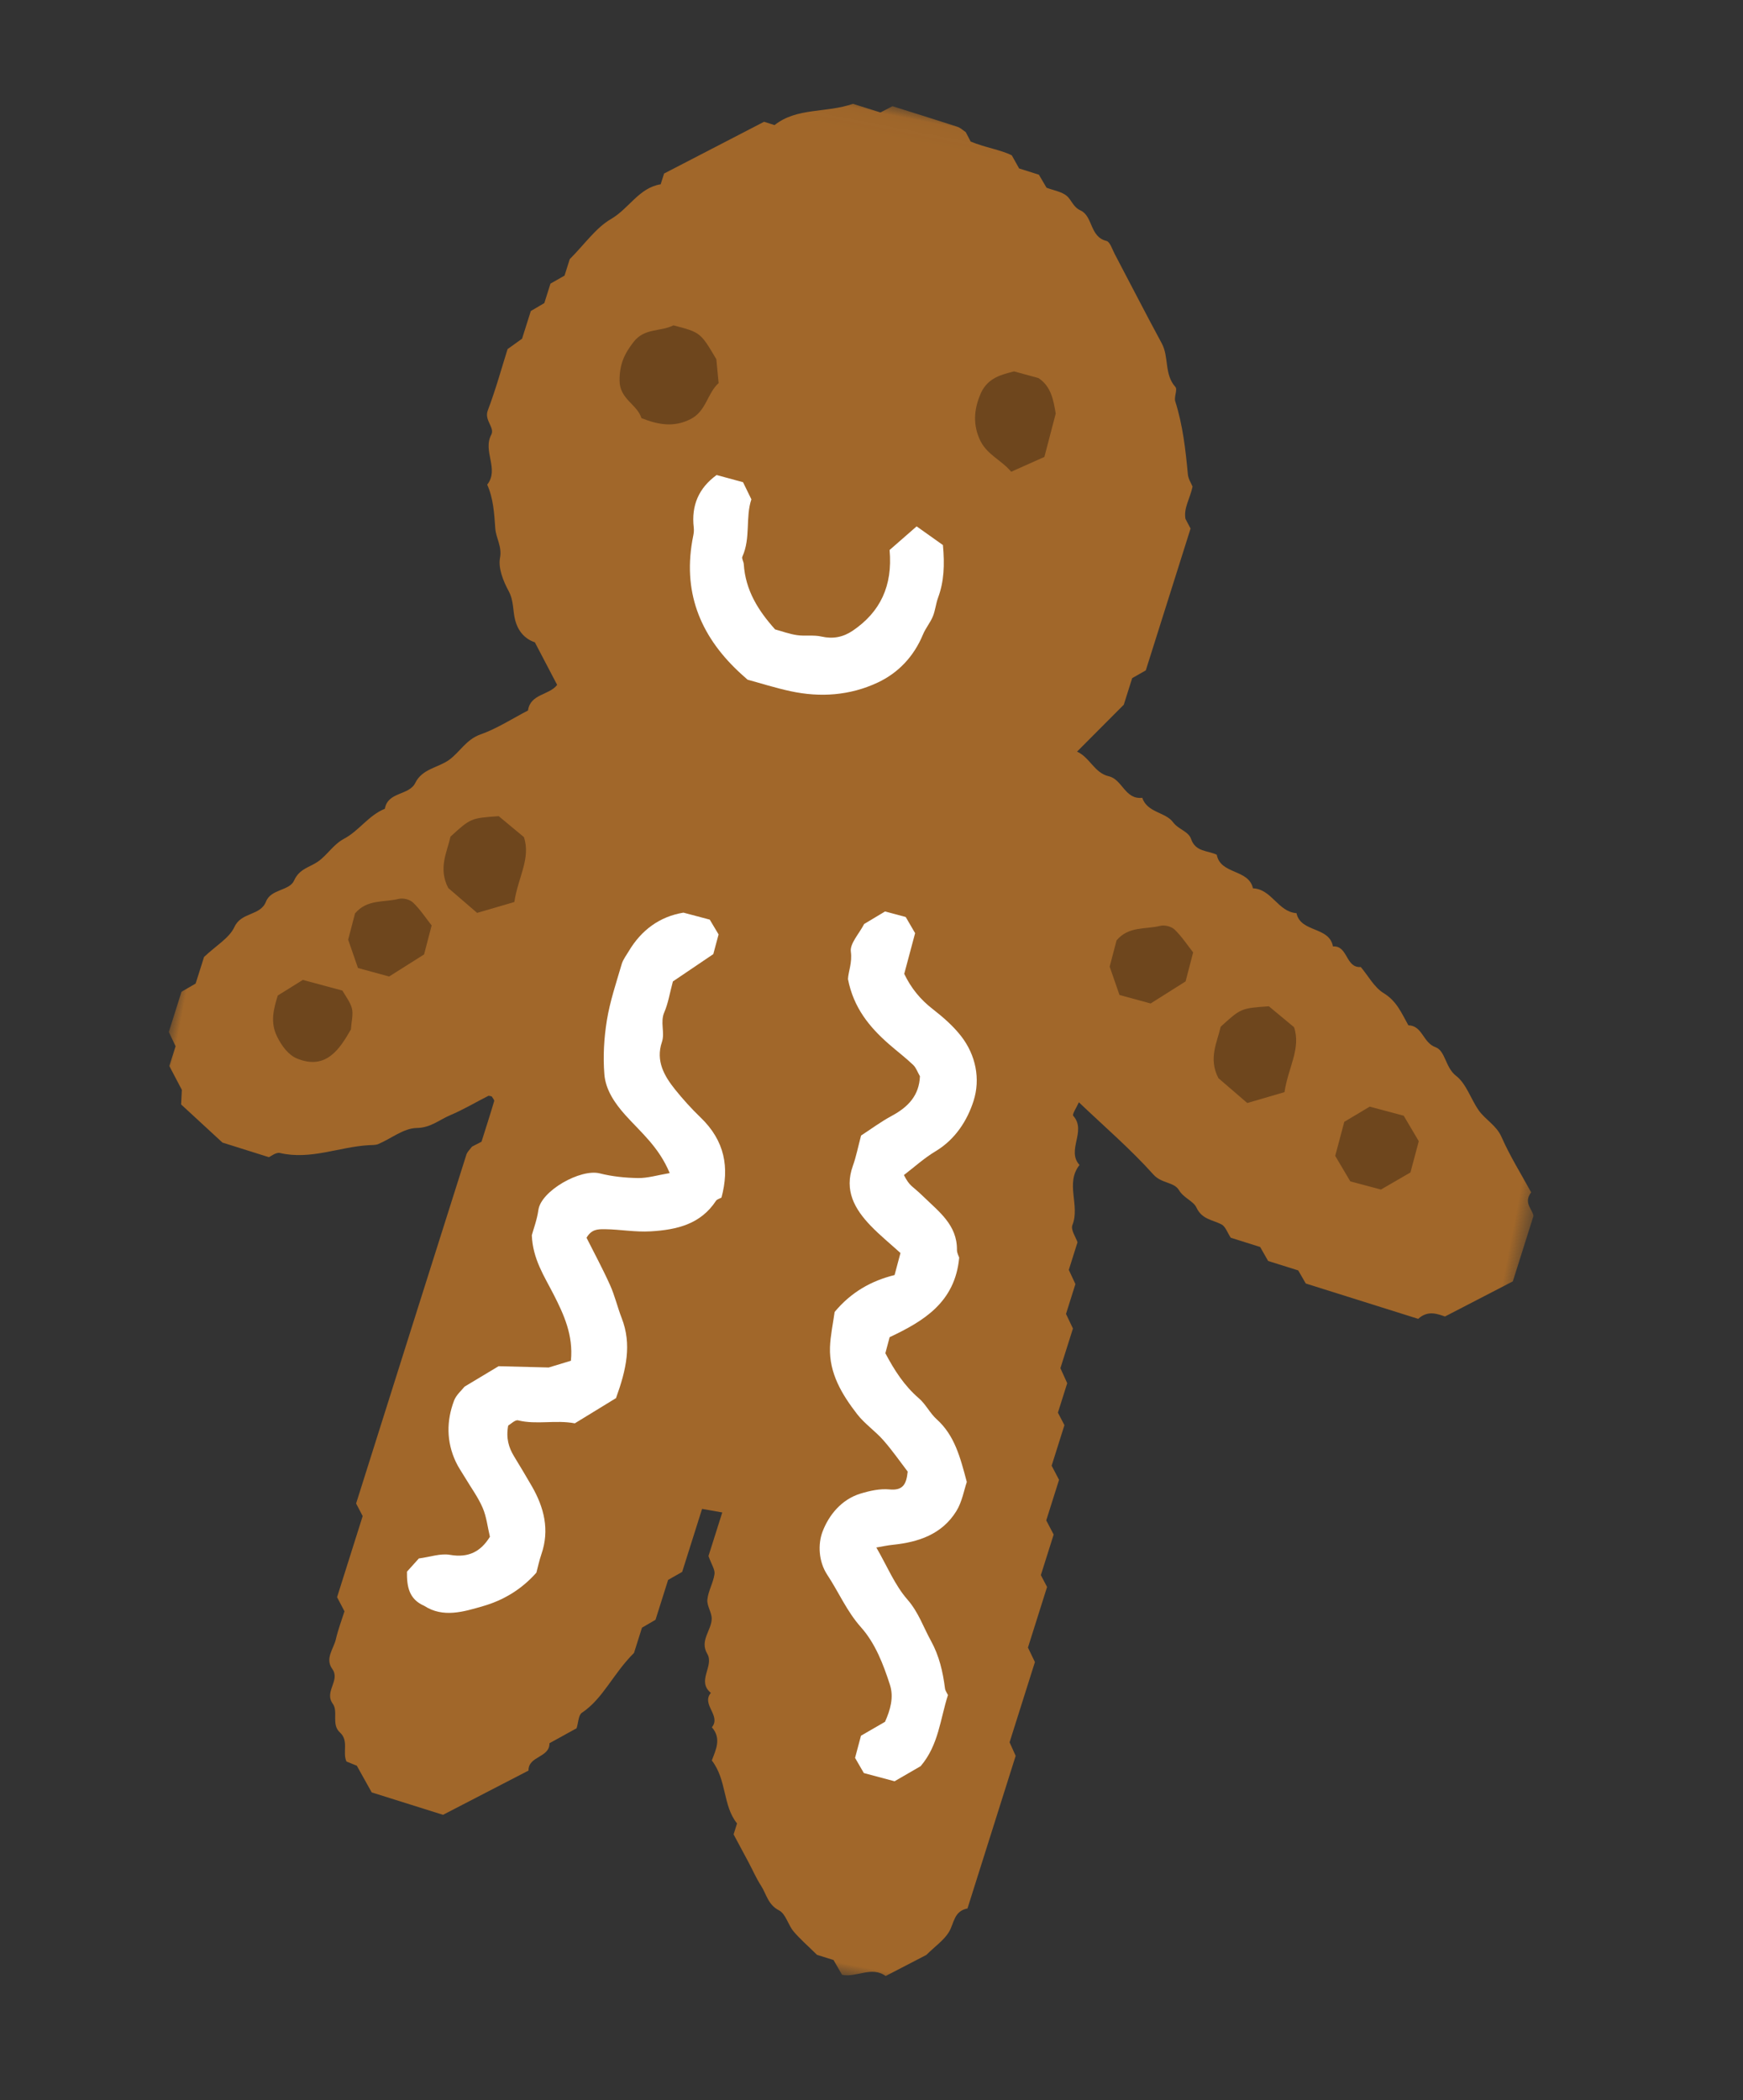 <?xml version="1.0" encoding="UTF-8"?>
<svg width="88px" height="106px" viewBox="0 0 88 106" version="1.1" xmlns="http://www.w3.org/2000/svg" xmlns:xlink="http://www.w3.org/1999/xlink">
    <rect x="0" y="0" width="88" height="106" fill="#333333" stroke="none"/>
    <title>Group 26</title>
    <defs>
        <polygon id="path-1" points="0 0.033 69.404 0.033 69.404 93.096 0 93.096"></polygon>
    </defs>
    <g id="01_design" stroke="none" stroke-width="1" fill="none" fill-rule="evenodd">
        <g id="Calendário-Advento" transform="translate(-854, -285)">
            <g id="03" transform="translate(809, 252)">
                <g id="Group-26" transform="translate(89, 86) rotate(11) translate(-89, -86) translate(54, 39)">
                    <g id="Group-3">
                        <mask id="mask-2" fill="white">
                            <use xlink:href="#path-1"></use>
                        </mask>
                        <g id="Clip-2"></g>
                        <path d="M29.035,79.151 C29.082,78.739 29.132,78.295 29.187,77.825 C29.37,77.664 29.569,77.49 29.782,77.303 C29.861,76.616 29.942,75.908 30.022,75.206 C30.23,75.027 30.432,74.855 30.642,74.674 C30.763,73.619 30.885,72.555 31.021,71.361 C31.323,71.356 31.632,71.351 32.056,71.343 C31.951,72.258 31.862,73.033 31.793,73.635 C32.024,74.026 32.254,74.244 32.265,74.472 C32.287,74.914 32.117,75.366 32.157,75.803 C32.185,76.116 32.501,76.396 32.557,76.714 C32.658,77.294 32.159,77.909 32.673,78.49 C33.15,79.028 32.392,79.942 33.228,80.391 C32.855,81.068 33.972,81.413 33.61,82.087 C34.211,82.547 34.016,83.185 33.928,83.731 C34.867,84.557 34.894,85.857 35.783,86.607 C35.761,86.803 35.74,86.979 35.718,87.183 C36.046,87.585 36.388,88 36.725,88.418 C37.008,88.767 37.262,89.14 37.572,89.461 C37.924,89.828 38.096,90.336 38.703,90.511 C39.065,90.616 39.287,91.136 39.621,91.409 C40.008,91.723 40.45,91.973 41.012,92.347 C41.177,92.365 41.532,92.405 41.88,92.444 C42.06,92.652 42.234,92.851 42.446,93.096 C43.18,93.108 43.828,92.362 44.618,92.735 C45.278,92.212 45.911,91.711 46.43,91.3 C46.79,90.776 47.161,90.398 47.33,89.946 C47.506,89.469 47.367,88.863 48.023,88.6 C48.326,85.954 48.63,83.297 48.941,80.575 C48.829,80.415 48.679,80.202 48.509,79.962 C48.668,78.576 48.83,77.158 48.992,75.743 C48.827,75.522 48.67,75.31 48.507,75.092 C48.629,74.033 48.75,72.968 48.871,71.906 C48.757,71.763 48.644,71.623 48.449,71.378 C48.526,70.701 48.615,69.926 48.693,69.245 C48.497,69.001 48.385,68.86 48.189,68.615 C48.267,67.937 48.355,67.163 48.433,66.482 C48.237,66.238 48.125,66.099 47.93,65.853 C48.007,65.174 48.095,64.401 48.173,63.721 C47.977,63.476 47.865,63.336 47.73,63.166 C47.787,62.668 47.847,62.142 47.907,61.616 C47.745,61.388 47.593,61.174 47.425,60.938 C47.502,60.259 47.584,59.55 47.664,58.852 C47.499,58.628 47.341,58.416 47.18,58.195 C47.24,57.669 47.3,57.138 47.359,56.626 C47.194,56.398 47.039,56.186 46.895,55.987 C46.948,55.519 46.999,55.075 47.06,54.534 C46.936,54.311 46.593,53.983 46.641,53.731 C46.842,52.682 45.871,51.738 46.415,50.687 C45.61,50.084 46.454,48.938 45.632,48.312 C45.55,48.25 45.72,47.856 45.78,47.587 C47.302,48.559 48.807,49.416 50.173,50.451 C50.66,50.819 51.26,50.612 51.587,50.975 C51.9,51.324 52.408,51.376 52.619,51.668 C53.008,52.205 53.53,52.118 54.022,52.262 C54.242,52.325 54.395,52.615 54.61,52.833 C55.095,52.888 55.627,52.949 56.158,53.009 C56.337,53.218 56.51,53.418 56.687,53.625 C57.215,53.684 57.75,53.745 58.27,53.803 C58.451,54.013 58.625,54.212 58.77,54.379 C60.772,54.605 62.732,54.827 64.683,55.047 C65.084,54.499 65.627,54.627 65.987,54.672 C66.979,53.887 67.881,53.172 69.011,52.279 C69.11,51.416 69.251,50.182 69.404,48.848 C69.335,48.545 68.754,48.307 69.062,47.691 C68.406,46.898 67.669,46.11 67.061,45.235 C66.689,44.699 66.094,44.539 65.671,44.131 C65.169,43.647 64.806,42.937 64.22,42.643 C63.599,42.331 63.453,41.505 62.925,41.422 C62.25,41.318 62.076,40.48 61.368,40.598 C60.924,40.077 60.565,39.513 59.836,39.244 C59.312,39.049 58.906,38.537 58.448,38.168 C57.7,38.376 57.611,37.22 56.871,37.417 C56.491,36.45 55.143,37.055 54.743,36.12 C53.812,36.235 53.287,35.166 52.346,35.309 C51.946,34.384 50.61,34.948 50.23,33.994 C49.74,33.864 49.154,34.067 48.805,33.461 C48.599,33.102 48.086,33.115 47.745,32.801 C47.282,32.374 46.386,32.585 45.987,31.89 C45.155,32.158 44.824,31.171 44.126,31.147 C43.374,31.122 43.012,30.399 42.313,30.231 C42.628,29.763 42.936,29.305 43.243,28.846 C43.522,28.43 43.801,28.015 44.177,27.457 C44.216,27.114 44.277,26.583 44.337,26.059 C44.545,25.88 44.746,25.707 44.937,25.544 C45.222,23.048 45.507,20.562 45.79,18.086 C45.67,17.936 45.558,17.797 45.445,17.657 C45.239,17.132 45.477,16.618 45.484,15.988 C45.398,15.853 45.202,15.657 45.134,15.425 C44.783,14.226 44.41,13.039 43.807,11.933 C43.694,11.726 43.816,11.325 43.673,11.217 C42.989,10.696 43.078,9.796 42.579,9.189 C41.498,7.874 40.448,6.534 39.38,5.206 C39.216,5.003 39.037,4.656 38.852,4.647 C37.973,4.607 37.953,3.55 37.27,3.385 C36.866,3.286 36.731,2.954 36.449,2.797 C36.157,2.637 35.764,2.655 35.37,2.588 C35.227,2.425 35.052,2.228 34.865,2.016 C34.53,1.978 34.175,1.937 33.825,1.897 C33.705,1.755 33.59,1.62 33.337,1.319 C32.742,1.149 31.933,1.191 31.164,1.031 C31.052,0.891 30.94,0.752 30.829,0.611 C30.674,0.547 30.524,0.446 30.364,0.426 C29.21,0.284 28.055,0.158 26.951,0.033 C26.754,0.19 26.613,0.301 26.414,0.459 C25.946,0.407 25.424,0.347 24.967,0.296 C23.728,1.019 22.225,1.009 21.287,2.105 C21.075,2.081 20.9,2.061 20.735,2.042 C19.244,3.221 17.766,4.391 16.279,5.569 C16.26,5.734 16.24,5.909 16.213,6.136 C15.173,6.515 14.879,7.642 14.088,8.333 C13.42,8.916 13.034,9.818 12.427,10.721 C12.409,10.885 12.369,11.238 12.329,11.585 C12.12,11.764 11.919,11.936 11.708,12.118 C11.669,12.461 11.629,12.813 11.591,13.141 C11.375,13.332 11.178,13.505 10.998,13.665 C10.943,14.137 10.892,14.582 10.831,15.12 C10.709,15.25 10.534,15.434 10.213,15.775 C10.104,16.727 10.018,17.875 9.823,19.006 C9.732,19.534 10.35,19.783 10.229,20.175 C9.951,21.076 10.968,21.797 10.509,22.687 C10.951,23.316 11.137,24.059 11.329,24.773 C11.46,25.257 11.843,25.601 11.848,26.187 C11.85,26.717 12.231,27.31 12.596,27.752 C12.95,28.182 12.986,28.685 13.201,29.135 C13.426,29.603 13.821,29.965 14.388,30.038 C14.895,30.673 15.4,31.303 15.903,31.933 C15.609,32.529 14.661,32.627 14.705,33.483 C14.001,34.039 13.346,34.678 12.579,35.128 C11.92,35.515 11.733,36.197 11.27,36.691 C10.798,37.191 10.028,37.382 9.816,38.158 C9.629,38.848 8.534,38.851 8.559,39.73 C7.818,40.209 7.486,41.073 6.836,41.598 C6.335,42.002 6.159,42.574 5.745,42.998 C5.392,43.359 4.893,43.527 4.75,44.162 C4.622,44.721 3.686,44.794 3.561,45.475 C3.422,46.241 2.44,46.223 2.242,47.032 C2.094,47.635 1.511,48.133 1.024,48.814 C0.984,49.16 0.924,49.687 0.863,50.214 C0.653,50.398 0.455,50.571 0.241,50.756 C0.163,51.445 0.081,52.154 0,52.87 C0.151,53.075 0.308,53.289 0.473,53.512 C0.434,53.856 0.393,54.208 0.354,54.552 C0.643,54.912 0.923,55.261 1.203,55.612 C1.239,55.859 1.274,56.107 1.308,56.342 C2.023,56.783 2.731,57.221 3.724,57.833 C4.257,57.893 5.136,57.993 6.166,58.109 C6.25,58.054 6.469,57.786 6.677,57.795 C8.26,57.852 9.545,56.925 10.993,56.554 C11.154,56.512 11.334,56.491 11.465,56.402 C12.049,56.008 12.571,55.373 13.203,55.241 C13.901,55.096 14.249,54.617 14.743,54.286 C15.338,53.887 15.875,53.405 16.442,52.964 C16.483,52.932 16.568,52.955 16.626,52.953 C16.685,53.025 16.797,53.099 16.79,53.162 C16.722,53.874 16.636,54.584 16.554,55.295 L16.131,55.629 C16.061,55.779 15.947,55.925 15.929,56.081 C15.22,62.205 14.52,68.332 13.823,74.426 C13.962,74.602 14.074,74.741 14.27,74.987 C14.111,76.374 13.941,77.861 13.782,79.251 C13.979,79.496 14.09,79.635 14.285,79.88 C14.237,80.306 14.145,80.826 14.127,81.347 C14.109,81.851 13.761,82.405 14.238,82.856 C14.758,83.35 14.035,84.052 14.598,84.576 C14.955,84.907 14.71,85.615 15.228,85.927 C15.759,86.249 15.532,86.889 15.83,87.302 C16.008,87.337 16.179,87.37 16.384,87.411 C16.708,87.794 17.049,88.199 17.378,88.589 C18.641,88.732 19.89,88.873 21.128,89.013 C22.406,88.002 23.673,87.001 24.94,85.997 C24.781,85.273 25.869,85.162 25.714,84.441 C26.12,84.102 26.527,83.762 26.915,83.438 C26.95,83.138 26.877,82.77 27.027,82.621 C27.945,81.711 28.184,80.411 29.035,79.151" id="Fill-1" fill="#A1672A" mask="url(#mask-2)"></path>
                    </g>
                    <path d="M43.185,83 C43.589,82.649 43.991,82.297 44.332,82 C45.02,80.779 44.847,79.486 45,78.213 C44.935,78.124 44.828,78.032 44.79,77.917 C44.524,77.112 44.195,76.363 43.632,75.689 C43.121,75.077 42.743,74.396 42.072,73.874 C41.311,73.284 40.756,72.43 40.03,71.595 C40.321,71.486 40.566,71.378 40.821,71.302 C42.074,70.923 43.158,70.305 43.644,69.023 C43.841,68.505 43.822,67.907 43.882,67.477 C43.323,66.325 42.833,65.288 41.785,64.66 C41.39,64.423 41.097,64.017 40.698,63.791 C39.853,63.31 39.208,62.63 38.606,61.883 C38.623,61.625 38.642,61.359 38.663,61.047 C40.182,59.933 41.574,58.695 41.344,56.435 C41.311,56.37 41.188,56.232 41.159,56.076 C40.936,54.832 39.873,54.342 38.986,53.758 C38.299,53.305 38.228,53.408 37.809,52.877 C38.241,52.391 38.649,51.842 39.148,51.394 C40.014,50.615 40.428,49.562 40.549,48.518 C40.678,47.38 40.224,46.25 39.315,45.451 C38.822,45.02 38.233,44.677 37.645,44.38 C36.935,44.023 36.359,43.543 35.888,42.905 C35.936,42.208 35.986,41.496 36.035,40.785 C35.83,40.55 35.624,40.314 35.414,40.075 C35.065,40.05 34.711,40.026 34.336,40 C34.018,40.286 33.687,40.584 33.421,40.823 C33.26,41.37 32.896,41.93 33.028,42.32 C33.209,42.85 33.095,43.339 33.15,43.707 C33.702,45.075 34.679,45.88 35.806,46.535 C36.27,46.805 36.753,47.041 37.204,47.329 C37.384,47.444 37.502,47.657 37.652,47.828 C37.8,48.785 37.364,49.465 36.648,50.052 C36.151,50.458 35.714,50.938 35.306,51.332 C35.265,51.938 35.265,52.431 35.191,52.913 C34.987,54.216 35.695,55.037 36.653,55.711 C37.193,56.09 37.779,56.403 38.389,56.772 C38.367,57.102 38.34,57.49 38.31,57.921 C37.213,58.428 36.319,59.188 35.694,60.327 C35.728,60.925 35.711,61.532 35.804,62.122 C36.012,63.424 36.856,64.35 37.797,65.176 C38.26,65.581 38.853,65.834 39.345,66.214 C39.889,66.634 40.385,67.118 40.852,67.532 C40.915,68.191 40.787,68.527 40.119,68.591 C39.642,68.637 39.158,68.848 38.726,69.077 C37.835,69.55 37.361,70.453 37.21,71.332 C37.098,71.988 37.295,72.846 37.863,73.423 C38.596,74.169 39.176,75.039 40.036,75.694 C40.897,76.348 41.498,77.309 42.025,78.265 C42.348,78.849 42.286,79.509 42.139,80.146 C41.8,80.441 41.463,80.734 41.081,81.067 C41.058,81.406 41.031,81.796 41.001,82.222 C41.172,82.418 41.378,82.654 41.582,82.889 C42.117,82.926 42.65,82.963 43.185,83" id="Fill-4" fill="#FFFFFF"></path>
                    <path d="M26.183,55.036 C25.595,55.257 25.144,55.5 24.664,55.586 C24.027,55.7 23.364,55.76 22.719,55.724 C21.724,55.668 19.974,57.151 20.03,58.133 C20.058,58.617 19.972,59.106 19.948,59.444 C20.225,60.617 20.961,61.353 21.6,62.169 C22.293,63.056 22.974,63.994 23.094,65.285 C22.89,65.393 22.61,65.541 22.058,65.833 C21.501,65.926 20.574,66.081 19.562,66.252 C19.131,66.64 18.631,67.089 18.074,67.591 C17.968,67.798 17.738,68.08 17.686,68.389 C17.503,69.469 17.701,70.493 18.362,71.401 C18.545,71.653 18.777,71.872 18.985,72.107 C19.374,72.541 19.811,72.944 20.136,73.42 C20.414,73.826 20.561,74.315 20.775,74.785 C20.473,75.587 19.939,76.048 18.967,76.066 C18.486,76.075 18.011,76.361 17.462,76.545 C17.337,76.751 17.168,77.033 17,77.314 C17.132,78.037 17.351,78.655 18.184,78.84 C19.244,79.269 20.202,78.749 21.097,78.291 C22.033,77.814 22.841,77.107 23.424,76.115 C23.443,75.848 23.447,75.492 23.496,75.141 C23.673,73.869 23.182,72.82 22.368,71.879 C21.985,71.439 21.595,71.005 21.202,70.574 C20.844,70.182 20.616,69.743 20.61,69.1 C20.726,69.001 20.895,68.739 21.05,68.747 C22.015,68.794 22.898,68.353 23.89,68.348 C24.512,67.779 25.158,67.189 25.689,66.702 C25.927,65.186 25.961,63.886 25.2,62.682 C24.886,62.185 24.646,61.641 24.308,61.163 C23.788,60.424 23.21,59.722 22.683,59.04 C22.853,58.576 23.132,58.509 23.525,58.438 C24.28,58.302 25.045,58.3 25.8,58.106 C27.108,57.77 28.211,57.263 28.746,55.959 C28.775,55.885 28.878,55.84 28.985,55.75 C29.095,54.187 28.611,52.907 27.17,51.978 C26.644,51.639 26.121,51.246 25.642,50.84 C24.985,50.282 24.399,49.618 24.535,48.619 C24.603,48.124 24.246,47.656 24.367,47.116 C24.472,46.645 24.451,46.146 24.496,45.51 C24.995,45.009 25.577,44.426 26.235,43.768 C26.254,43.499 26.281,43.113 26.307,42.741 C26.115,42.527 25.936,42.325 25.727,42.093 C25.315,42.065 24.869,42.035 24.355,42 C23.22,42.422 22.439,43.263 22.017,44.437 C21.933,44.672 21.813,44.906 21.791,45.148 C21.702,46.119 21.568,47.096 21.598,48.066 C21.626,48.976 21.751,49.906 21.997,50.783 C22.208,51.527 22.783,52.102 23.423,52.587 C24.341,53.282 25.389,53.838 26.183,55.036" id="Fill-6" fill="#FFFFFF"></path>
                    <path d="M33.676,21.289 C33.256,21.099 32.767,20.877 32.193,20.617 C31.781,21.145 31.418,21.613 31.08,22.048 C31.587,23.8 31.209,25.216 30.034,26.398 C29.619,26.815 29.133,27.011 28.54,26.992 C28.132,26.978 27.722,27.14 27.31,27.158 C26.919,27.177 26.524,27.11 26.171,27.085 C25.151,26.313 24.326,25.436 23.989,24.151 C23.956,24.028 23.824,23.897 23.847,23.798 C24.089,22.791 23.614,21.818 23.743,20.87 C23.529,20.585 23.337,20.331 23.164,20.101 C22.689,20.066 22.25,20.034 21.785,20 C21.036,20.804 20.812,21.741 21.16,22.829 C21.199,22.952 21.213,23.09 21.212,23.22 C21.18,26.087 22.506,28.095 24.755,29.519 C24.895,29.609 25.04,29.691 25.29,29.841 C25.951,29.889 26.741,29.982 27.533,29.998 C29.06,30.029 30.511,29.646 31.769,28.729 C32.685,28.06 33.306,27.105 33.549,25.911 C33.618,25.573 33.795,25.26 33.864,24.922 C33.928,24.605 33.89,24.266 33.942,23.945 C34.084,23.079 33.955,22.249 33.676,21.289" id="Fill-8" fill="#FFFFFF"></path>
                    <path d="M18.204,13 C17.63,13.45 16.801,13.395 16.389,14.206 C16.032,14.914 15.911,15.465 16.067,16.258 C16.249,17.178 17.171,17.263 17.511,17.905 C18.396,18.071 19.208,18.07 19.963,17.476 C20.657,16.93 20.535,16.043 21,15.426 C20.903,15.095 20.805,14.768 20.657,14.266 C19.613,13.09 19.613,13.09 18.204,13" id="Fill-10" fill="#6E461D"></path>
                    <path d="M36.353,17 C36.869,16.639 37.368,16.288 37.856,15.946 C37.906,15.174 37.95,14.463 38,13.689 C37.767,13.073 37.521,12.382 36.796,12.095 C36.388,12.065 35.979,12.034 35.528,12 C34.954,12.276 34.316,12.548 34.099,13.369 C33.92,14.165 33.953,14.926 34.459,15.671 C34.949,16.392 35.725,16.49 36.353,17" id="Fill-12" fill="#6E461D"></path>
                    <path d="M15.873,43.102 C15.814,41.851 16.282,40.781 15.721,39.794 C15.204,39.511 14.724,39.248 14.272,39 C12.907,39.367 12.907,39.367 12.079,40.476 C12.059,41.283 11.763,42.163 12.463,43.046 C12.922,43.309 13.479,43.626 14.132,44 C14.704,43.704 15.281,43.407 15.873,43.102" id="Fill-14" fill="#6E461D"></path>
                    <path d="M11.904,46.57 C11.936,46.062 11.965,45.602 12,45.06 C11.641,44.752 11.281,44.379 10.862,44.108 C10.666,43.983 10.321,43.964 10.111,44.063 C9.415,44.386 8.549,44.372 8.087,45.203 C8.06,45.643 8.03,46.104 8,46.57 C8.26,47.019 8.523,47.47 8.759,47.879 C9.353,47.923 9.869,47.961 10.384,48 C10.87,47.542 11.356,47.085 11.904,46.57" id="Fill-16" fill="#6E461D"></path>
                    <path d="M55.873,45.103 C55.815,43.852 56.281,42.78 55.721,41.794 C55.204,41.511 54.723,41.247 54.272,41 C52.907,41.366 52.907,41.367 52.079,42.477 C52.059,43.284 51.763,44.164 52.463,45.047 C52.922,45.31 53.479,45.627 54.132,46 C54.705,45.705 55.281,45.408 55.873,45.103" id="Fill-18" fill="#6E461D"></path>
                    <path d="M49.904,40.57 C49.936,40.062 49.966,39.602 50,39.06 C49.642,38.752 49.281,38.379 48.863,38.108 C48.667,37.983 48.321,37.964 48.111,38.063 C47.415,38.386 46.549,38.372 46.088,39.203 C46.06,39.643 46.03,40.104 46,40.57 C46.26,41.019 46.523,41.47 46.759,41.879 C47.354,41.923 47.869,41.961 48.384,42 C48.87,41.542 49.356,41.085 49.904,40.57" id="Fill-20" fill="#6E461D"></path>
                    <path d="M62.888,47.868 C62.938,47.142 62.969,46.696 63,46.24 C62.675,45.874 62.345,45.504 62.007,45.122 C61.434,45.083 60.839,45.041 60.236,45 C59.871,45.325 59.502,45.657 59.122,45.997 C59.082,46.571 59.041,47.168 59,47.772 C59.325,48.138 59.654,48.509 59.994,48.89 C60.468,48.922 60.962,48.957 61.59,49 C61.998,48.645 62.478,48.225 62.888,47.868" id="Fill-22" fill="#6E461D"></path>
                    <path d="M6.14,49 C5.791,49.325 5.432,49.659 5.049,50.014 C4.974,50.7 4.919,51.408 5.403,52.045 C5.729,52.477 6.145,52.858 6.616,52.952 C8.184,53.26 8.641,52.033 9,50.994 C8.948,50.572 8.977,50.22 8.85,49.945 C8.708,49.641 8.424,49.406 8.205,49.147 C7.518,49.098 6.839,49.05 6.14,49" id="Fill-24" fill="#6E461D"></path>
                </g>
            </g>
        </g>
    </g>
</svg>